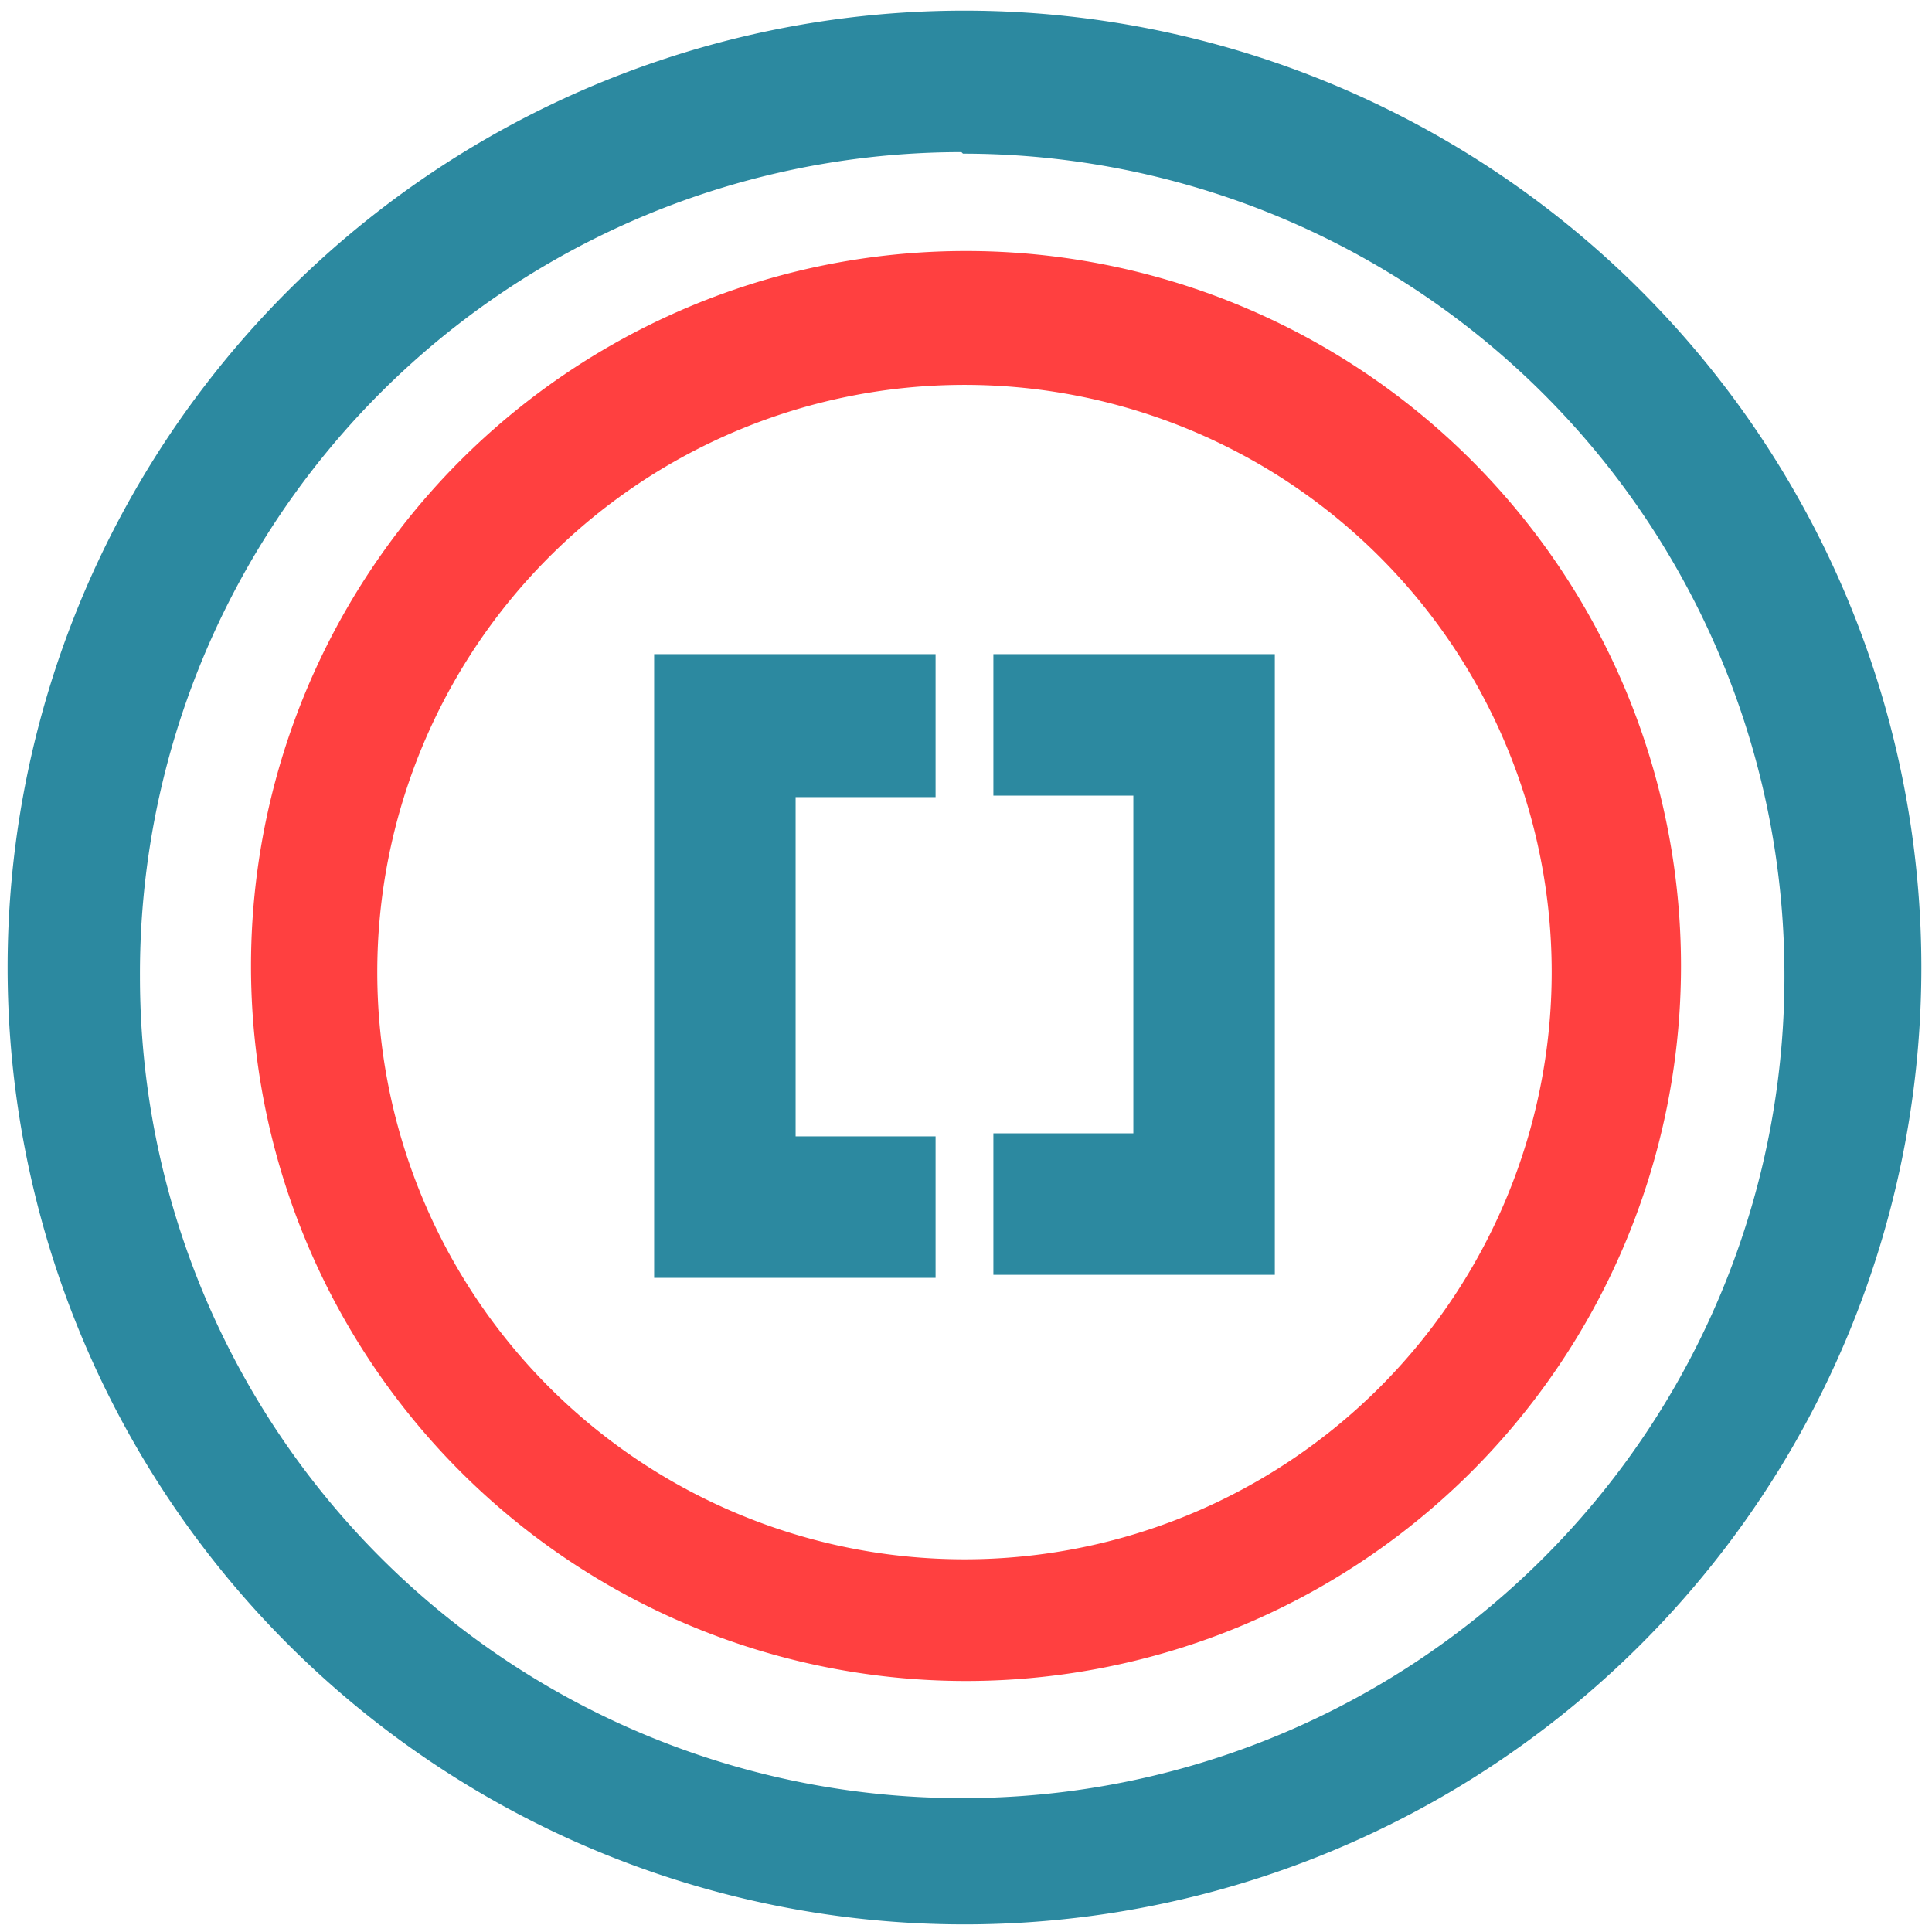 <svg xmlns="http://www.w3.org/2000/svg" width="48" height="48" viewBox="0 0 12.7 12.7"><path d="M6.34.07a6.29 6.29 0 0 0-6.29 6.3 6.29 6.29 0 0 0 6.3 6.28 6.29 6.29 0 0 0 6.28-6.29A6.29 6.29 0 0 0 6.34.07zm-.01.94a5.4 5.4 0 0 1 5.4 5.4 5.4 5.4 0 0 1-5.4 5.41 5.4 5.4 0 0 1-5.41-5.4A5.4 5.4 0 0 1 6.32 1zM4.3 4.3v4.1h1.85v-.93h-.92V5.24h.92V4.3H4.32zm2.23 0v.93h.92v2.22h-.92v.93h1.85V4.3H6.55z" fill="#2c89a0"/><path d="M6.35 1.65a4.7 4.7 0 0 0-4.7 4.7 4.7 4.7 0 0 0 4.7 4.7 4.7 4.7 0 0 0 4.7-4.7 4.7 4.7 0 0 0-4.7-4.7zm-.01.88a3.86 3.86 0 0 1 3.86 3.86 3.86 3.86 0 0 1-3.86 3.86 3.86 3.86 0 0 1-3.86-3.86 3.86 3.86 0 0 1 3.86-3.86z" fill="red" opacity=".75"/></svg>